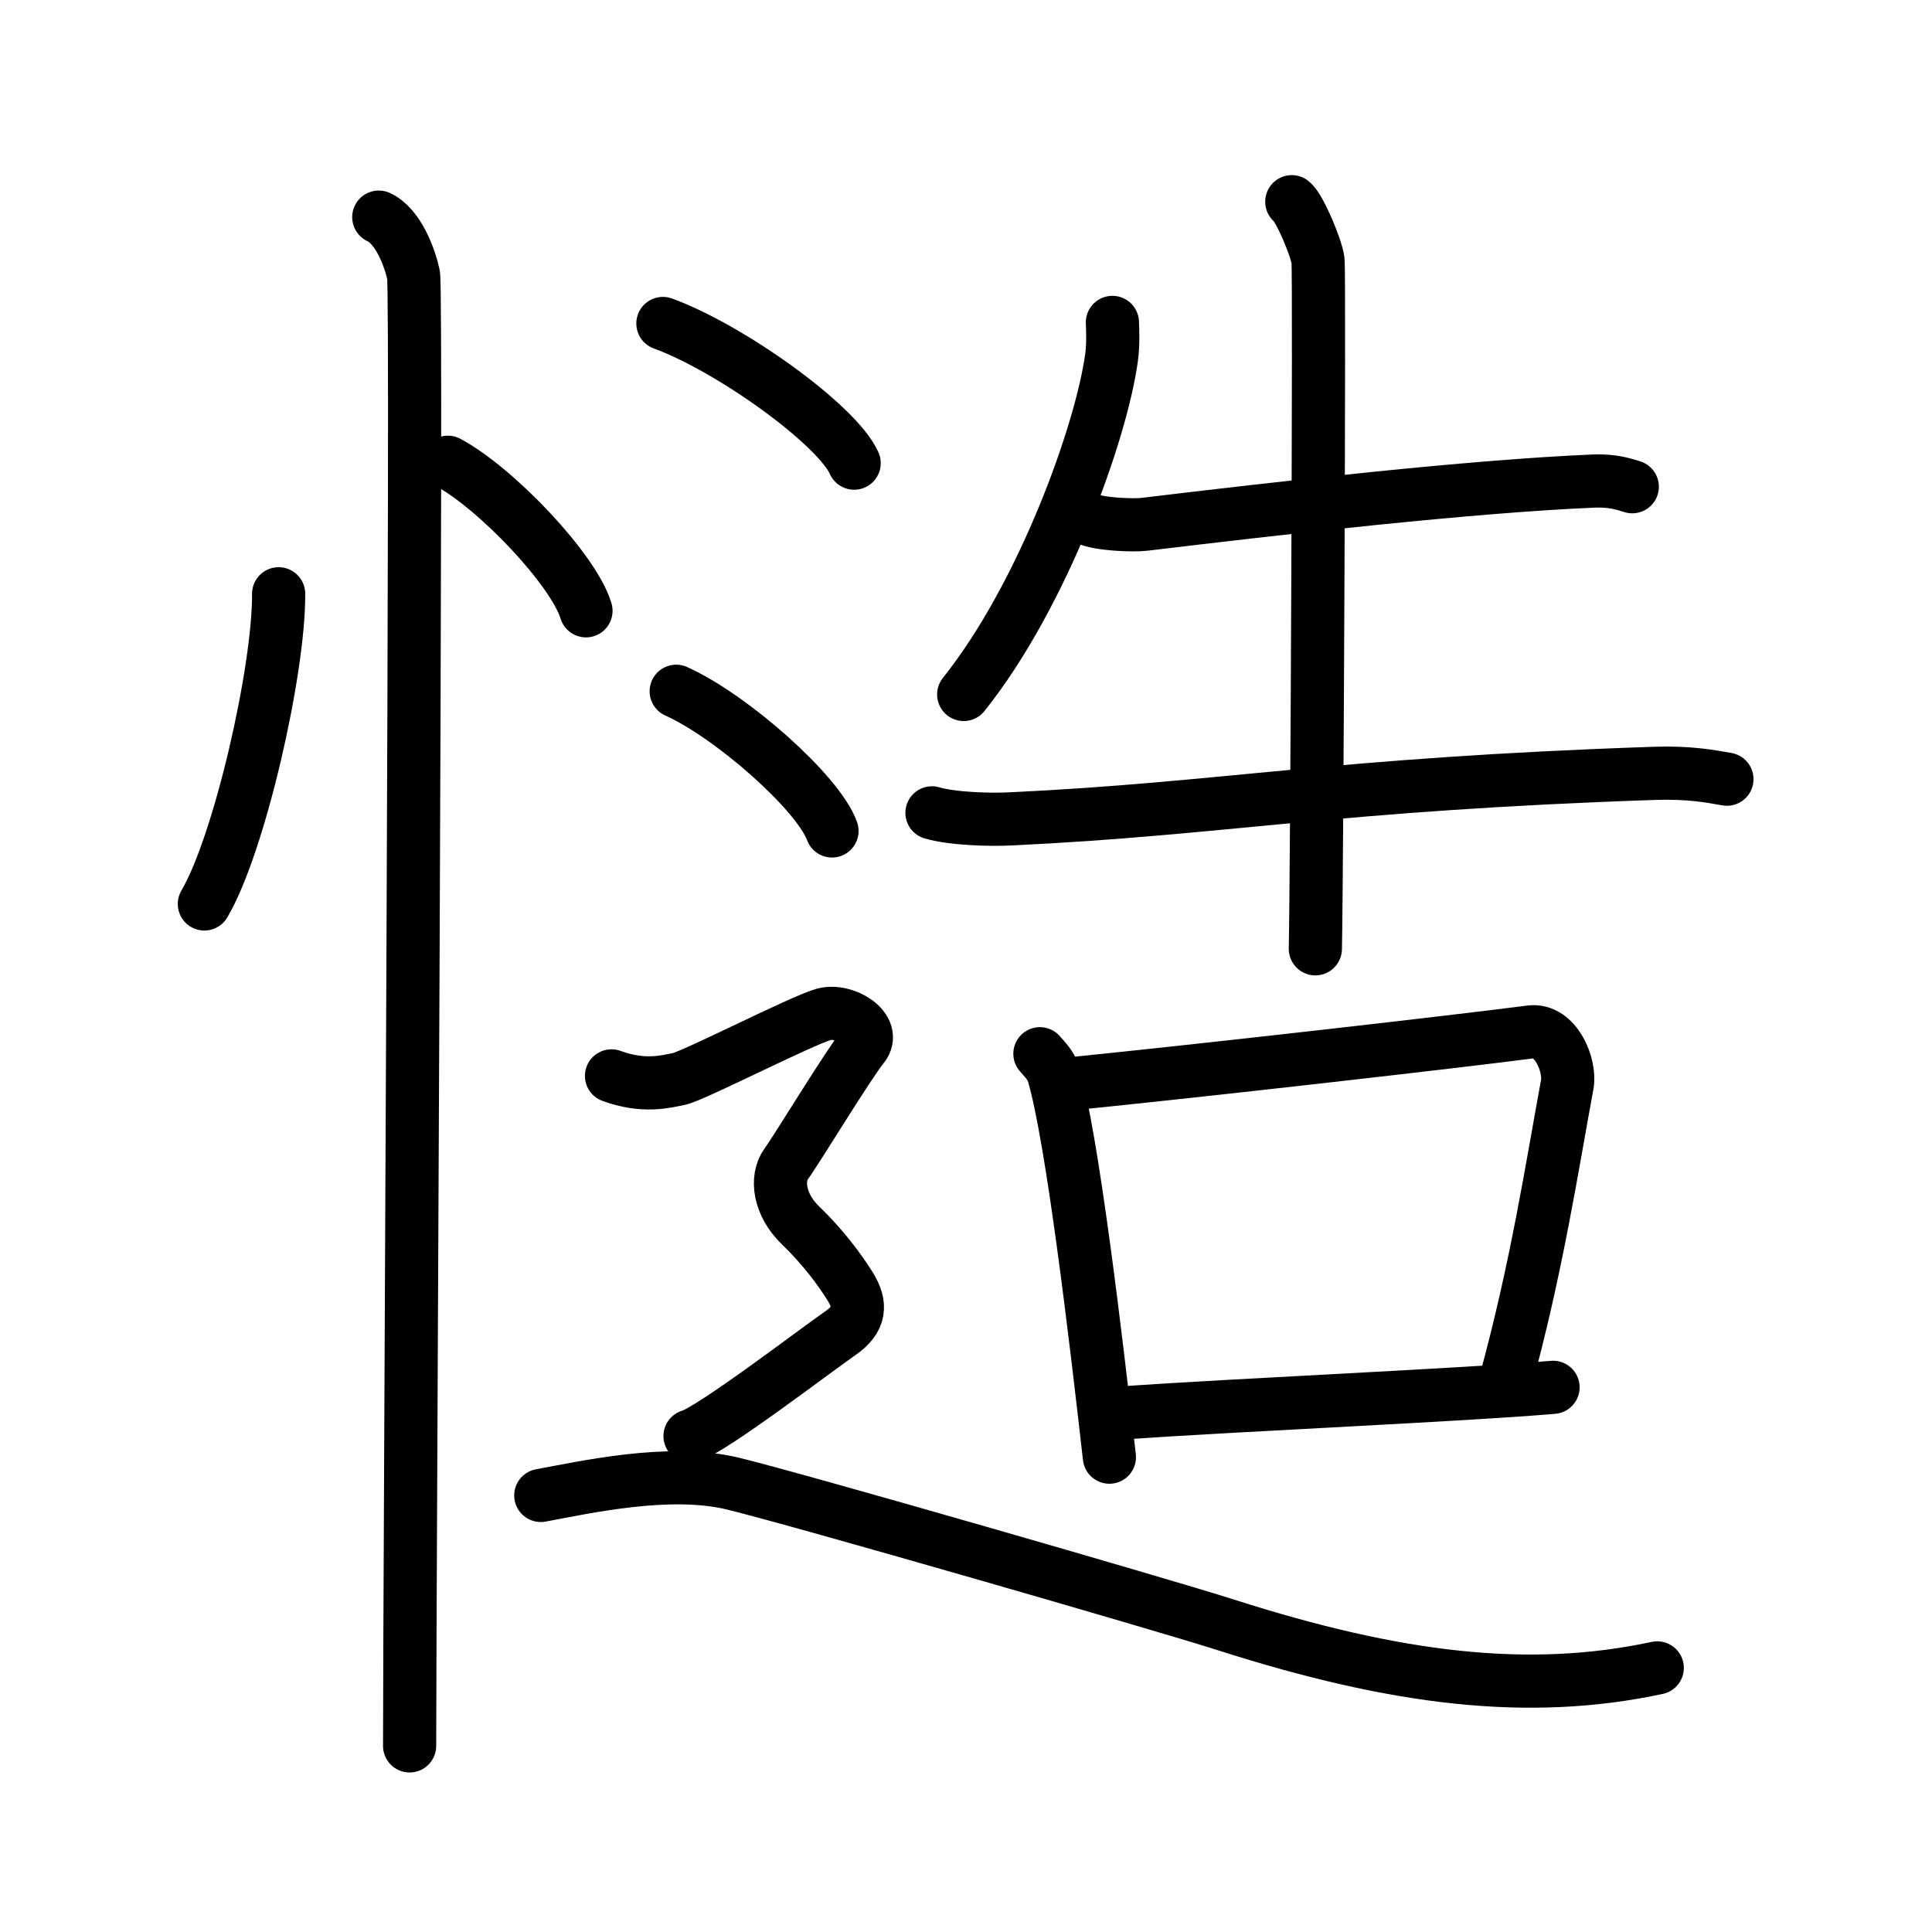 <svg xmlns="http://www.w3.org/2000/svg" width="109" height="109" viewBox="0 0 109 109" style="fill:none;stroke:currentColor;stroke-width:3;stroke-linecap:round;stroke-linejoin:round;">
<path id="kvg:06165-s1" d="M15.72,33.5c0.03,4.31-2.21,14.14-4.19,17.5"/>
<path id="kvg:06165-s2" d="M25.27,26.08c2.75,1.48,7.1,6.08,7.79,8.38"/>
<path id="kvg:06165-s3" d="M21.37,12.25c1.09,0.5,1.74,2.25,1.96,3.25c0.22,1-0.22,73.75-0.22,83"/>
<path id="kvg:06165-s4" d="M62.76,18.19c0.02,0.49,0.05,1.28-0.05,1.99c-0.57,4.19-3.85,13.38-8.34,19"/>
<path id="kvg:06165-s5" d="M61.31,29.25c0.62,0.33,2.64,0.41,3.26,0.33c7.57-0.91,18.4-2.15,25.36-2.44c1.03-0.04,1.65,0.16,2.16,0.32"/>
<path id="kvg:06165-s6" d="M52.58,45.86c1.16,0.34,3.28,0.4,4.44,0.34c12.04-0.57,18.21-1.96,36.36-2.57c1.93-0.06,3.08,0.16,4.05,0.33"/>
<path id="kvg:06165-s7" d="M72.88,11.38c0.45,0.35,1.39,2.61,1.48,3.31c0.09,0.7-0.06,34.49-0.15,38.84"/>
<path id="kvg:06165-s8" d="M58.67,59.45c0.31,0.36,0.62,0.66,0.76,1.12c1.07,3.6,2.43,15.18,3.16,21.64"/>
<path id="kvg:06165-s9" d="M59.98,61.19c8.25-0.83,22.48-2.46,26.37-2.97c1.42-0.18,2.27,1.88,2.07,2.97c-0.84,4.53-1.72,10.36-3.52,16.89"/>
<path id="kvg:06165-s10" d="M63.2,79.72c7.15-0.49,19.29-1.01,24.42-1.45"/>
<path id="kvg:06165-s11" d="M37.4,18.25c3.81,1.39,9.83,5.72,10.79,7.88"/>
<path id="kvg:06165-s12" d="M38.15,39c3.1,1.39,8.01,5.72,8.79,7.88"/>
<path id="kvg:06165-s13" d="M34.5,60.7c1.81,0.66,3.02,0.33,3.82,0.17c0.81-0.17,6.94-3.31,8.15-3.64s3.02,0.83,2.21,1.82s-3.72,5.79-4.32,6.61c-0.6,0.83-0.4,2.31,0.8,3.47c1.21,1.16,2.21,2.48,2.82,3.47c0.6,0.99,0.6,1.82-0.6,2.64s-7.25,5.45-8.45,5.78"/>
<path id="kvg:06165-s14" d="M30.51,84.37c2.42-0.44,7.25-1.55,10.87-0.66c3.62,0.88,24.21,6.82,27.77,7.96c9.66,3.09,17.11,3.98,24.35,2.43"/>
</svg>